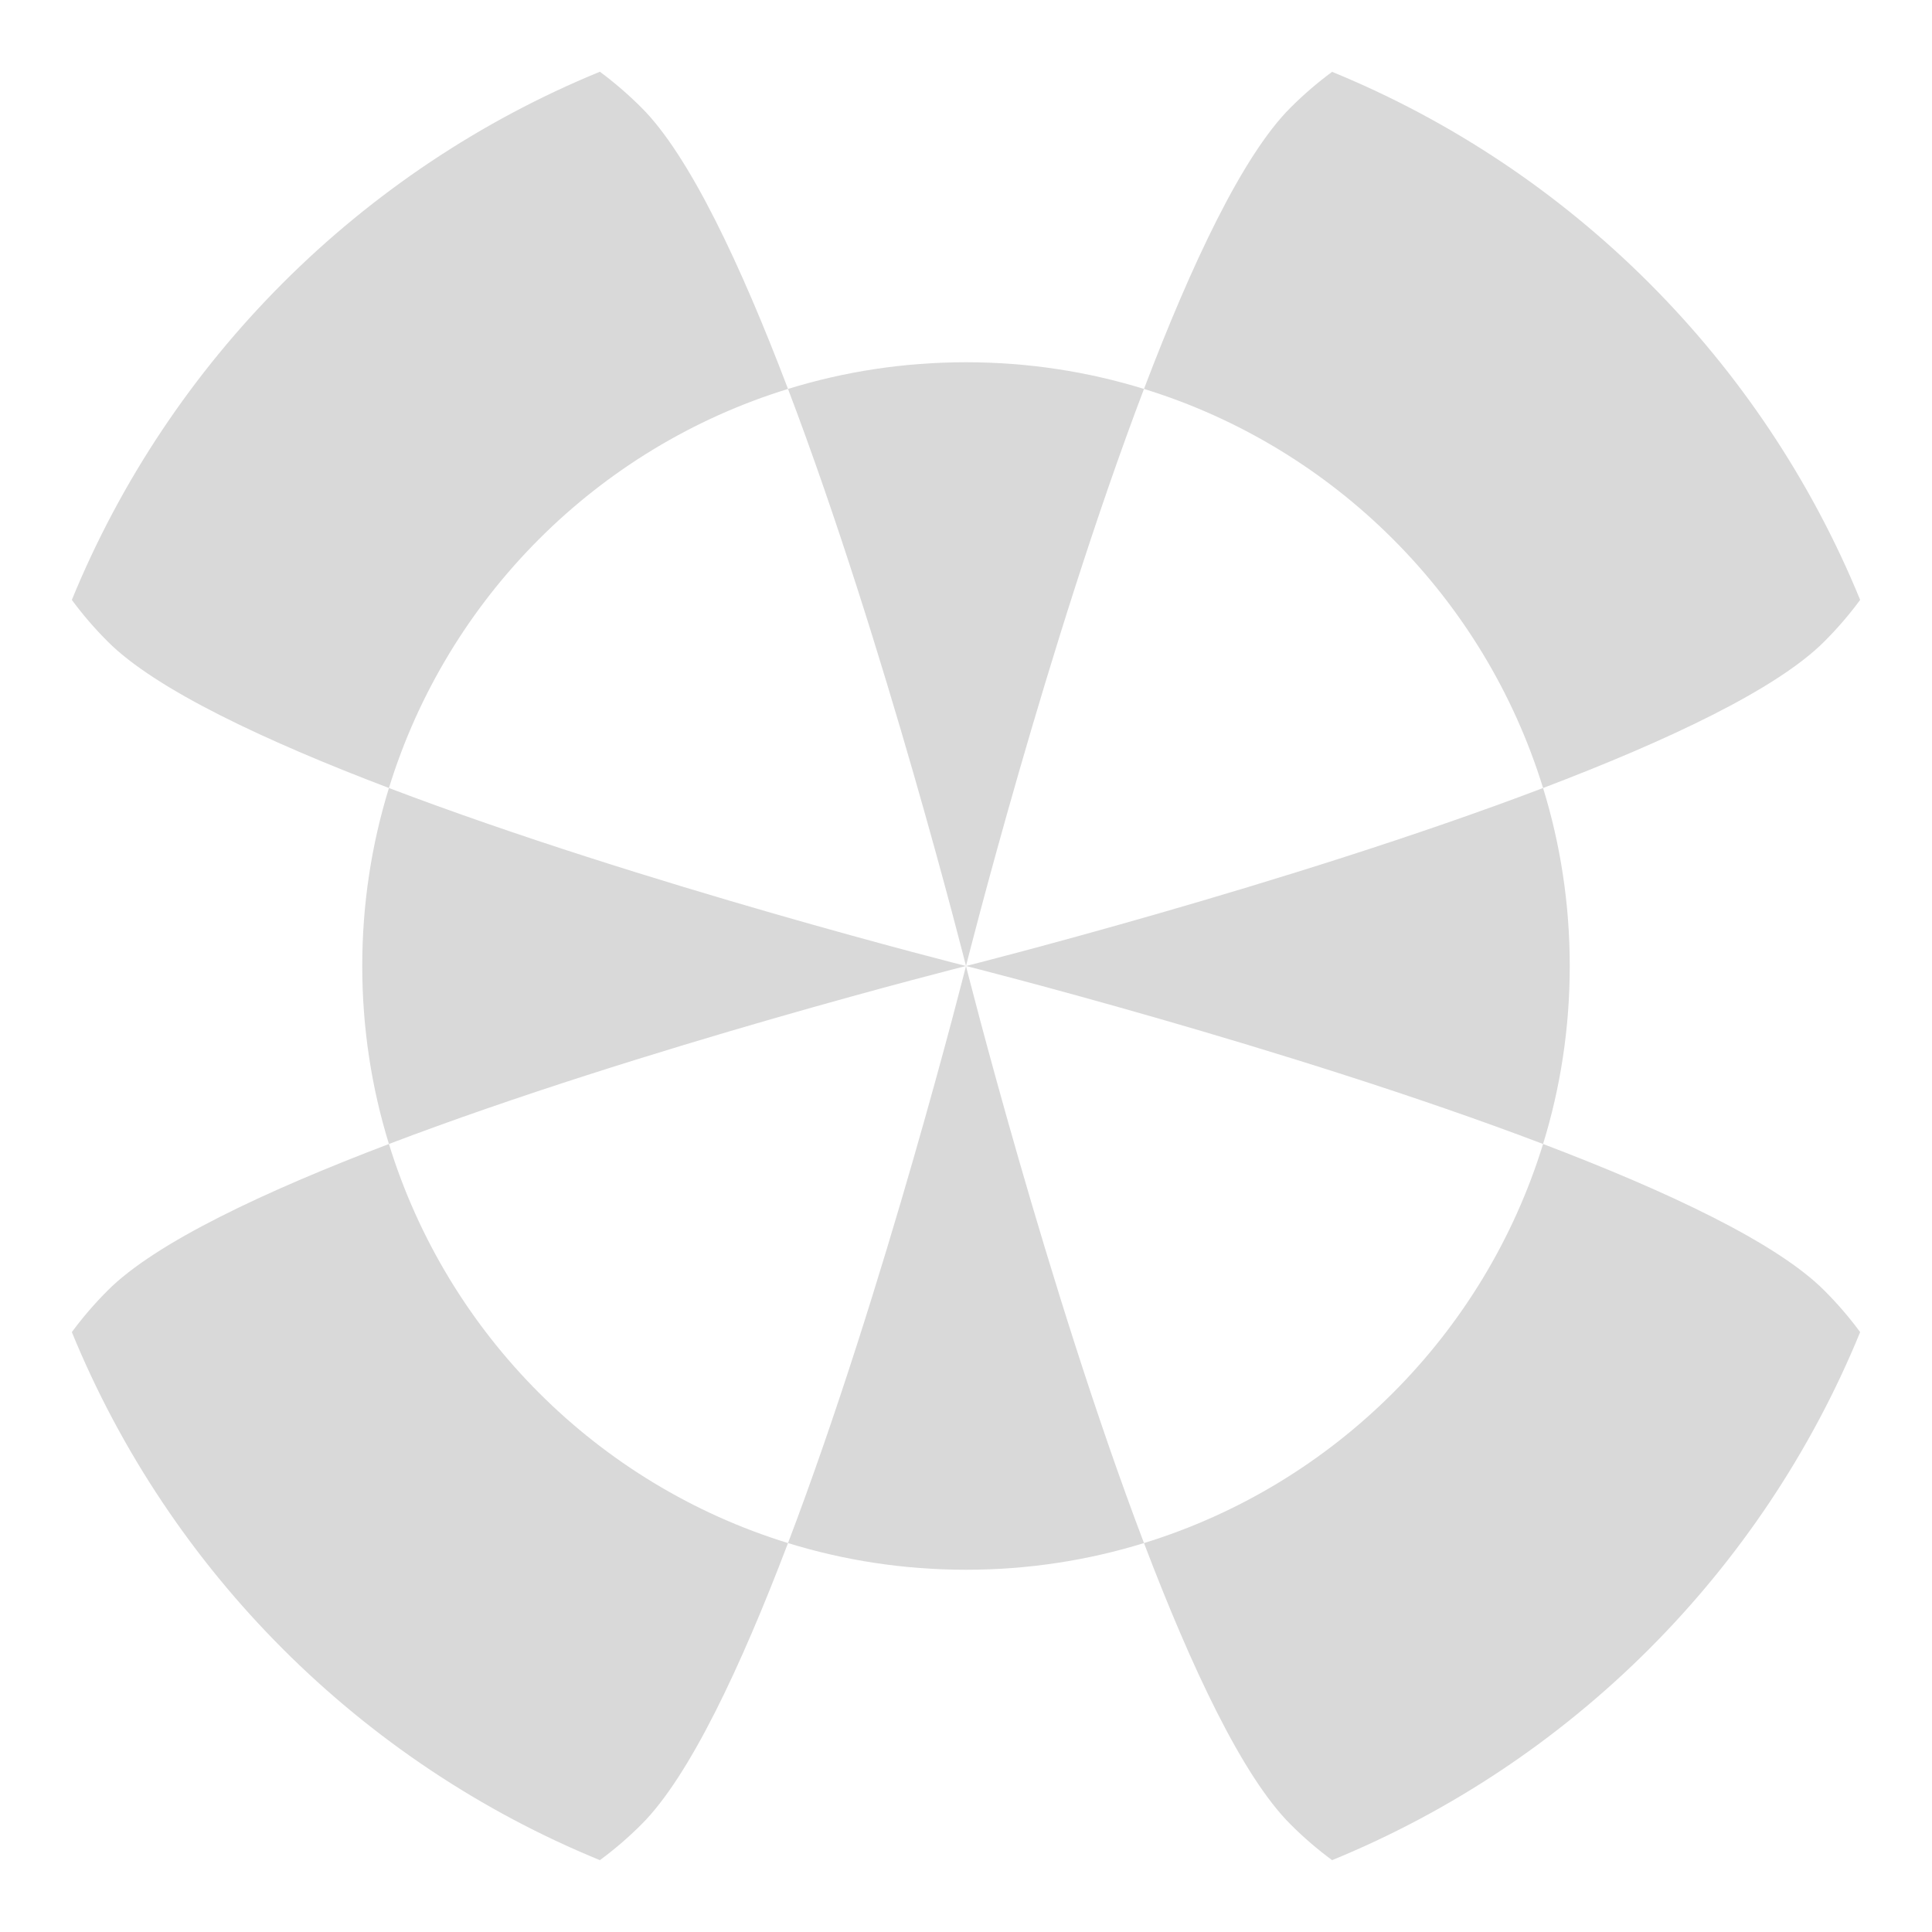 <svg width="16" height="16" viewBox="0 0 16 16" fill="none" xmlns="http://www.w3.org/2000/svg">
<path fill-rule="evenodd" clip-rule="evenodd" d="M15.405 4.968C14.594 2.988 13.012 1.406 11.032 0.595C10.911 0.684 10.796 0.783 10.687 0.892C10.292 1.286 9.867 2.188 9.474 3.221C9.008 3.077 8.513 3 8 3C7.487 3 6.992 3.077 6.526 3.221C6.133 2.188 5.708 1.286 5.313 0.892C5.204 0.783 5.089 0.684 4.968 0.594C2.988 1.406 1.406 2.988 0.595 4.968C0.684 5.089 0.783 5.204 0.892 5.313C1.286 5.708 2.188 6.133 3.221 6.526C3.077 6.992 3 7.487 3 8C3 8.513 3.077 9.008 3.221 9.474C2.188 9.867 1.286 10.292 0.892 10.687C0.783 10.796 0.684 10.911 0.595 11.032C1.406 13.012 2.988 14.594 4.968 15.405C5.089 15.316 5.204 15.217 5.313 15.108C5.708 14.714 6.133 13.812 6.526 12.779C6.992 12.923 7.487 13 8 13C8.513 13 9.008 12.923 9.474 12.779C9.867 13.812 10.292 14.714 10.687 15.108C10.796 15.217 10.911 15.316 11.032 15.405C13.012 14.594 14.594 13.012 15.405 11.032C15.316 10.911 15.217 10.796 15.108 10.687C14.714 10.292 13.812 9.867 12.779 9.474C12.923 9.008 13 8.513 13 8C13 7.487 12.923 6.992 12.779 6.526C13.812 6.133 14.714 5.708 15.108 5.313C15.217 5.204 15.316 5.089 15.405 4.968ZM8 8C8 8 8.67 5.335 9.474 3.221C11.05 3.706 12.294 4.95 12.779 6.526C10.665 7.33 8 8 8 8ZM8 8C8 8 5.335 8.67 3.221 9.474C3.706 11.05 4.95 12.294 6.526 12.779C7.33 10.665 8 8 8 8ZM8 8C8 8 10.665 8.67 12.779 9.474C12.294 11.05 11.05 12.294 9.474 12.779C8.67 10.665 8 8 8 8ZM8 8C8 8 5.335 7.33 3.221 6.526C3.706 4.95 4.95 3.706 6.526 3.221C7.33 5.335 8 8 8 8Z" fill="#D9D9D9"/>
</svg>
